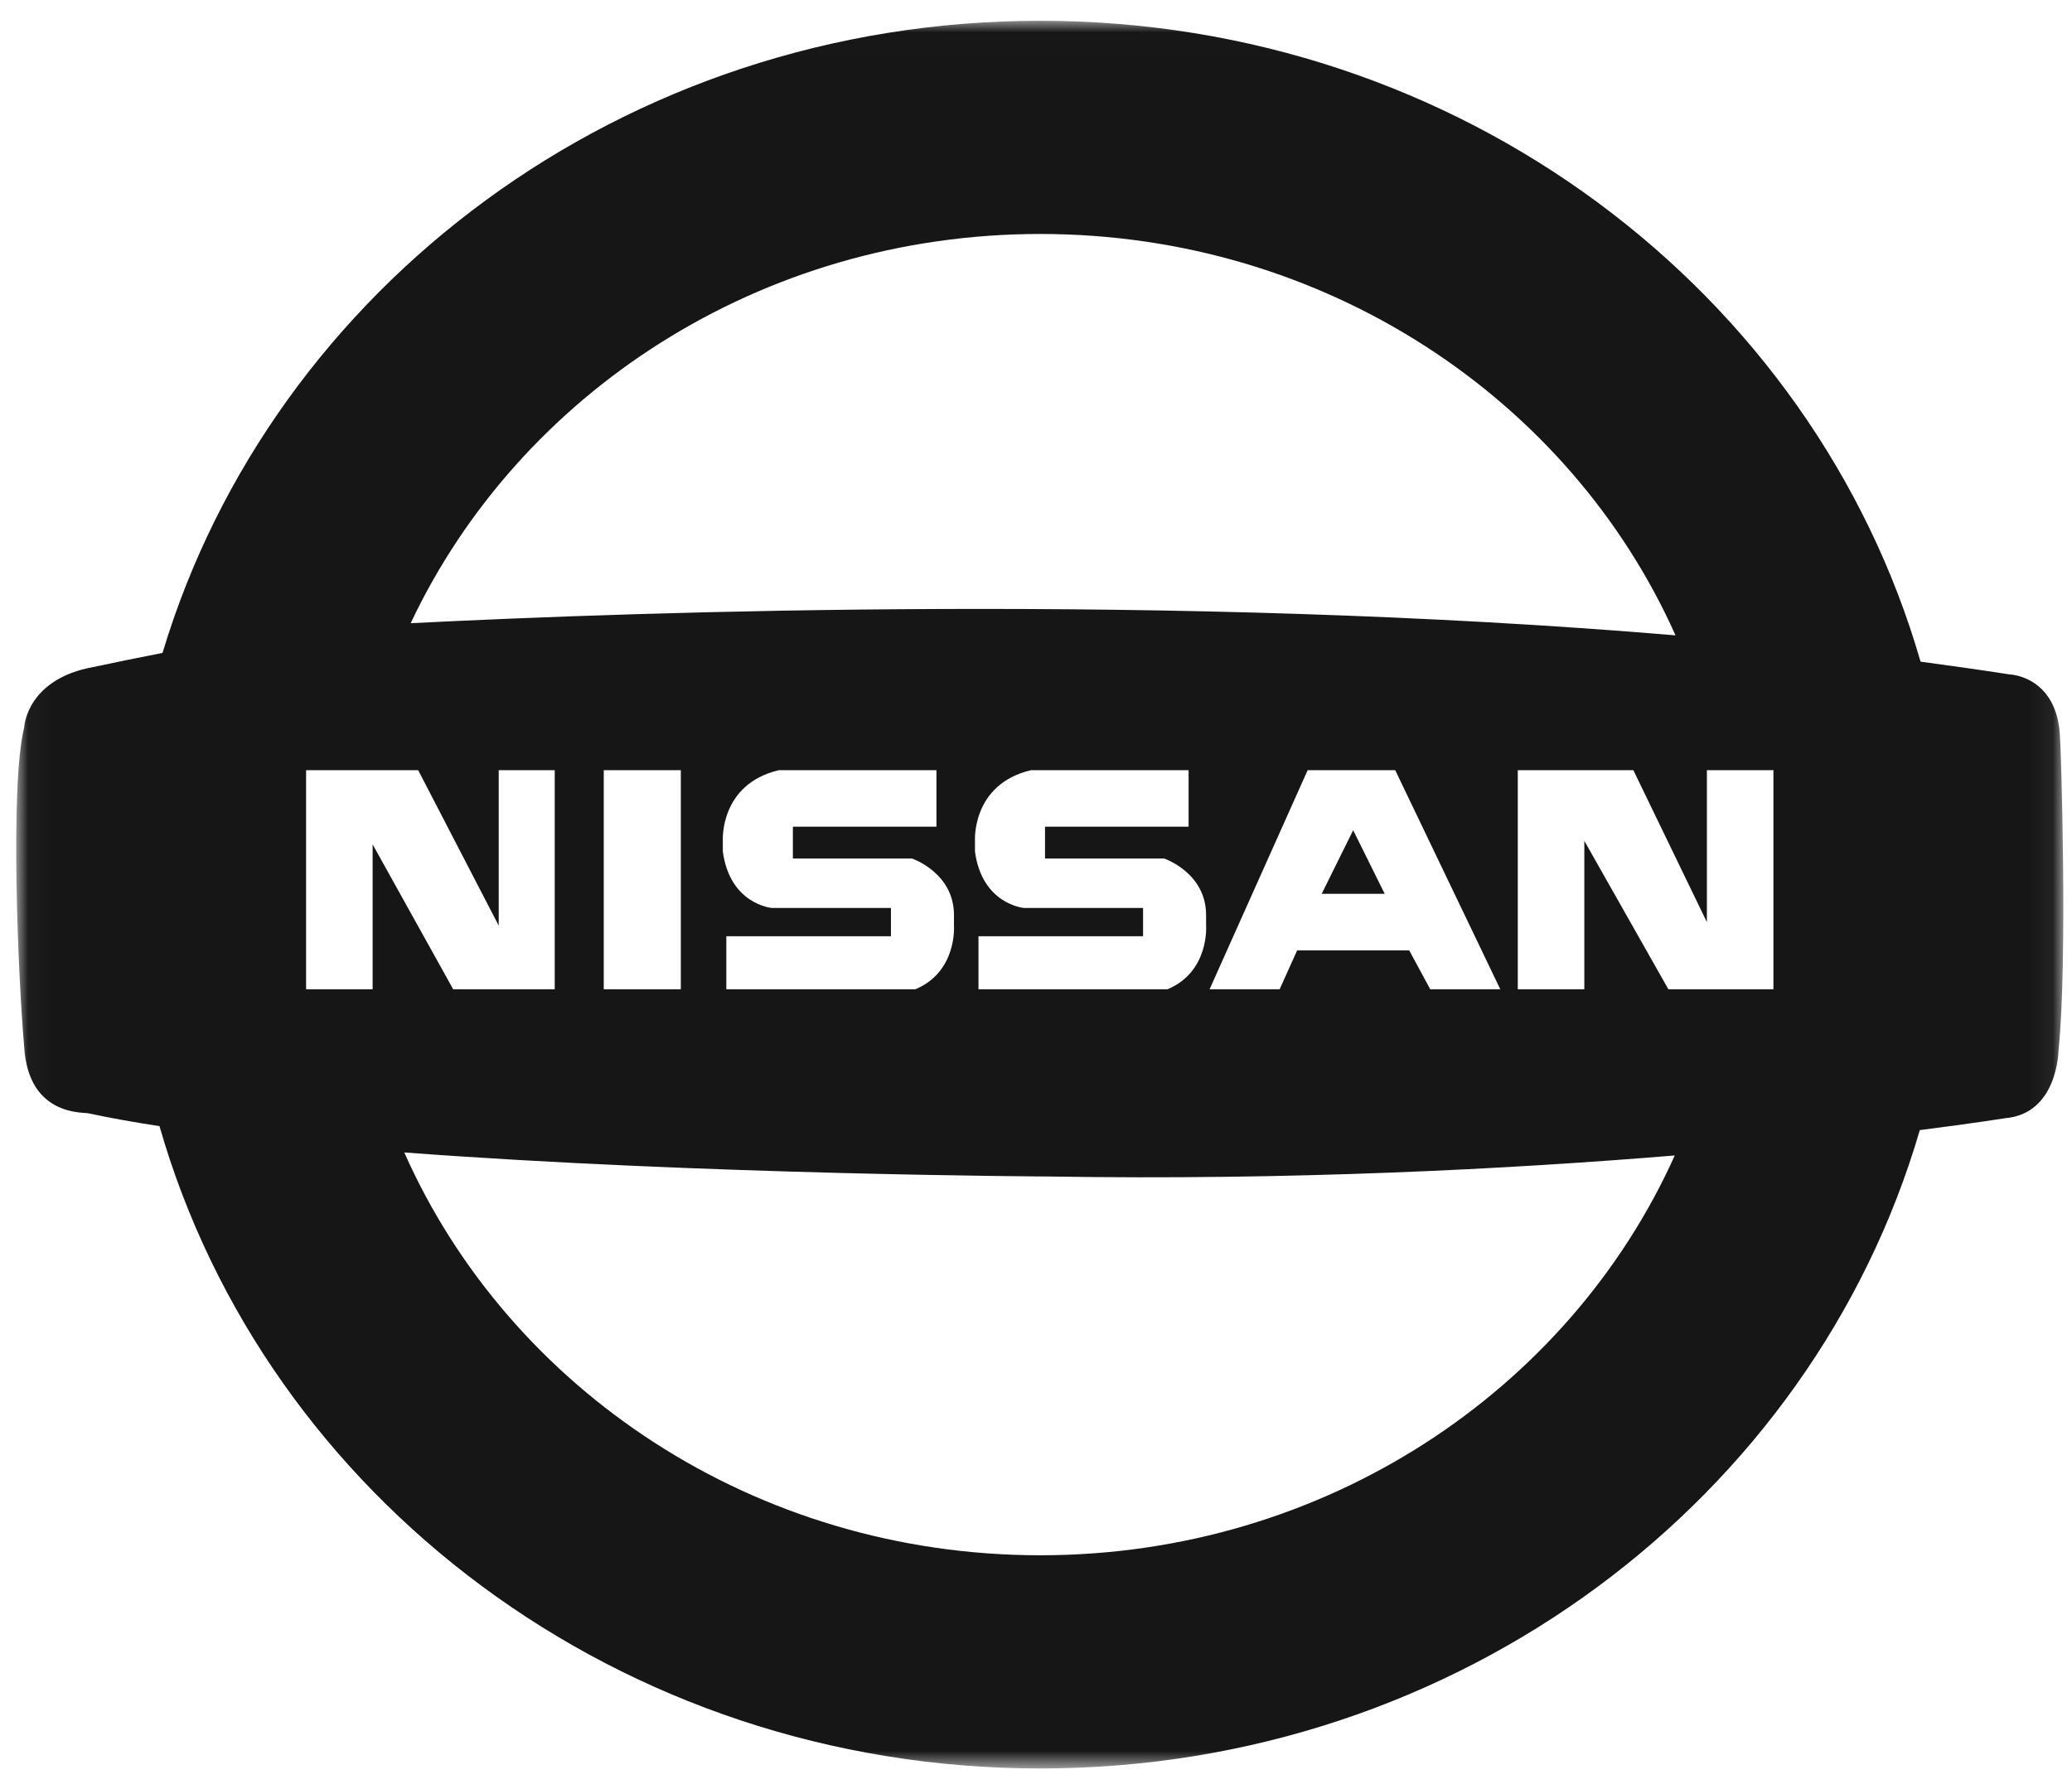 <?xml version="1.0" encoding="UTF-8"?>
<svg width="88px" height="76px" viewBox="0 0 88 76" version="1.1" xmlns="http://www.w3.org/2000/svg" xmlns:xlink="http://www.w3.org/1999/xlink">
    <!-- Generator: Sketch 45.2 (43514) - http://www.bohemiancoding.com/sketch -->
    <title>logo_coop</title>
    <desc>Created with Sketch.</desc>
    <defs>
        <polygon id="path-1" points="43.488 74.25 0.033 74.25 0.033 0.007 43.488 0.007 86.943 0.007 86.943 74.25 43.488 74.25"></polygon>
    </defs>
    <g id="02c-Expertise-Page-Template" stroke="none" stroke-width="1" fill="none" fill-rule="evenodd">
        <g id="Community-Page-Template-v1" transform="translate(-131, -6954)">
            <g id="Client-Logos" transform="translate(0, 6505)">
                <g id="Group-7" transform="translate(120, 171)">
                    <g id="Group-3" transform="translate(0, 88)">
                        <g id="logo-nissan" transform="translate(0, 173)">
                            <g id="nissan-seeklogo.com" transform="translate(11.688, 17.875)">
                                <g id="Group-3">
                                    <mask id="mask-2" fill="white">
                                        <use xlink:href="#path-1"></use>
                                    </mask>
                                    <g id="Clip-2"></g>
                                    <path d="M74.631,41.148 L70.169,41.148 L66.6,34.844 L66.6,41.148 L63.774,41.148 L63.774,31.841 L68.682,31.841 L71.805,38.297 L71.805,31.841 L74.631,31.841 L74.631,41.148 Z M43.492,65.193 C31.356,65.193 20.941,58.139 16.482,48.081 C29.202,49.039 43.865,49.103 43.865,49.103 C54.184,49.271 63.402,48.79 70.441,48.209 C65.949,58.198 55.576,65.193 43.492,65.193 Z M15.138,34.994 L15.138,41.148 L12.312,41.148 L12.312,31.841 L17.072,31.841 L20.493,38.446 L20.493,31.841 L22.872,31.841 L22.872,41.148 L18.559,41.148 L15.138,34.994 Z M24.954,41.148 L28.227,41.148 L28.227,31.841 L24.954,31.841 L24.954,41.148 Z M32.094,37.696 C32.094,37.696 30.309,37.545 30.011,35.294 L30.011,34.844 C30.011,34.844 29.863,32.442 32.391,31.841 L39.084,31.841 L39.084,34.243 L32.986,34.243 L32.986,35.594 L38.043,35.594 C38.043,35.594 39.828,36.194 39.828,37.996 L39.828,38.446 C39.828,38.446 39.976,40.398 38.192,41.148 L30.16,41.148 L30.16,38.897 L37.151,38.897 L37.151,37.696 L32.094,37.696 Z M42.802,37.696 C42.802,37.696 41.018,37.545 40.72,35.294 L40.72,34.844 C40.72,34.844 40.571,32.442 43.1,31.841 L49.793,31.841 L49.793,34.243 L43.695,34.243 L43.695,35.594 L48.752,35.594 C48.752,35.594 50.536,36.194 50.536,37.996 L50.536,38.446 C50.536,38.446 50.685,40.398 48.9,41.148 L40.869,41.148 L40.869,38.897 L47.859,38.897 L47.859,37.696 L42.802,37.696 Z M63.03,41.148 L60.055,41.148 L59.163,39.497 L54.403,39.497 L53.66,41.148 L50.685,41.148 L54.85,31.841 L58.568,31.841 L63.03,41.148 Z M43.492,9.064 C55.604,9.064 65.999,16.09 70.473,26.115 C49.172,24.317 26.667,25.097 16.754,25.599 C21.352,15.852 31.59,9.064 43.492,9.064 Z M86.808,30.583 C86.761,27.826 84.651,27.773 84.651,27.773 C83.41,27.581 82.152,27.402 80.88,27.232 C76.352,11.537 61.335,0.007 43.492,0.007 C25.791,0.007 10.87,11.356 6.215,26.861 C5.184,27.062 4.239,27.256 3.267,27.462 C0.526,27.96 0.341,29.894 0.341,30.018 C-0.282,32.513 0.091,40.808 0.341,43.614 C0.527,46.608 2.956,46.359 3.079,46.421 C3.985,46.616 5,46.797 6.086,46.964 C10.593,62.691 25.626,74.25 43.492,74.25 C61.293,74.25 76.283,62.773 80.848,47.132 C83.184,46.834 84.483,46.625 84.483,46.625 C86.69,46.434 86.737,43.796 86.737,43.772 C87.141,39.923 86.831,30.583 86.808,30.583 L86.808,30.583 Z" id="Fill-1" fill="#161616" mask="url(#mask-2)"></path>
                                </g>
                                <polyline id="Fill-4" fill="#161616" points="56.783 34.393 55.445 37.095 58.122 37.095 56.783 34.393"></polyline>
                            </g>
                        </g>
                    </g>
                </g>
            </g>
        </g>
    </g>
</svg>